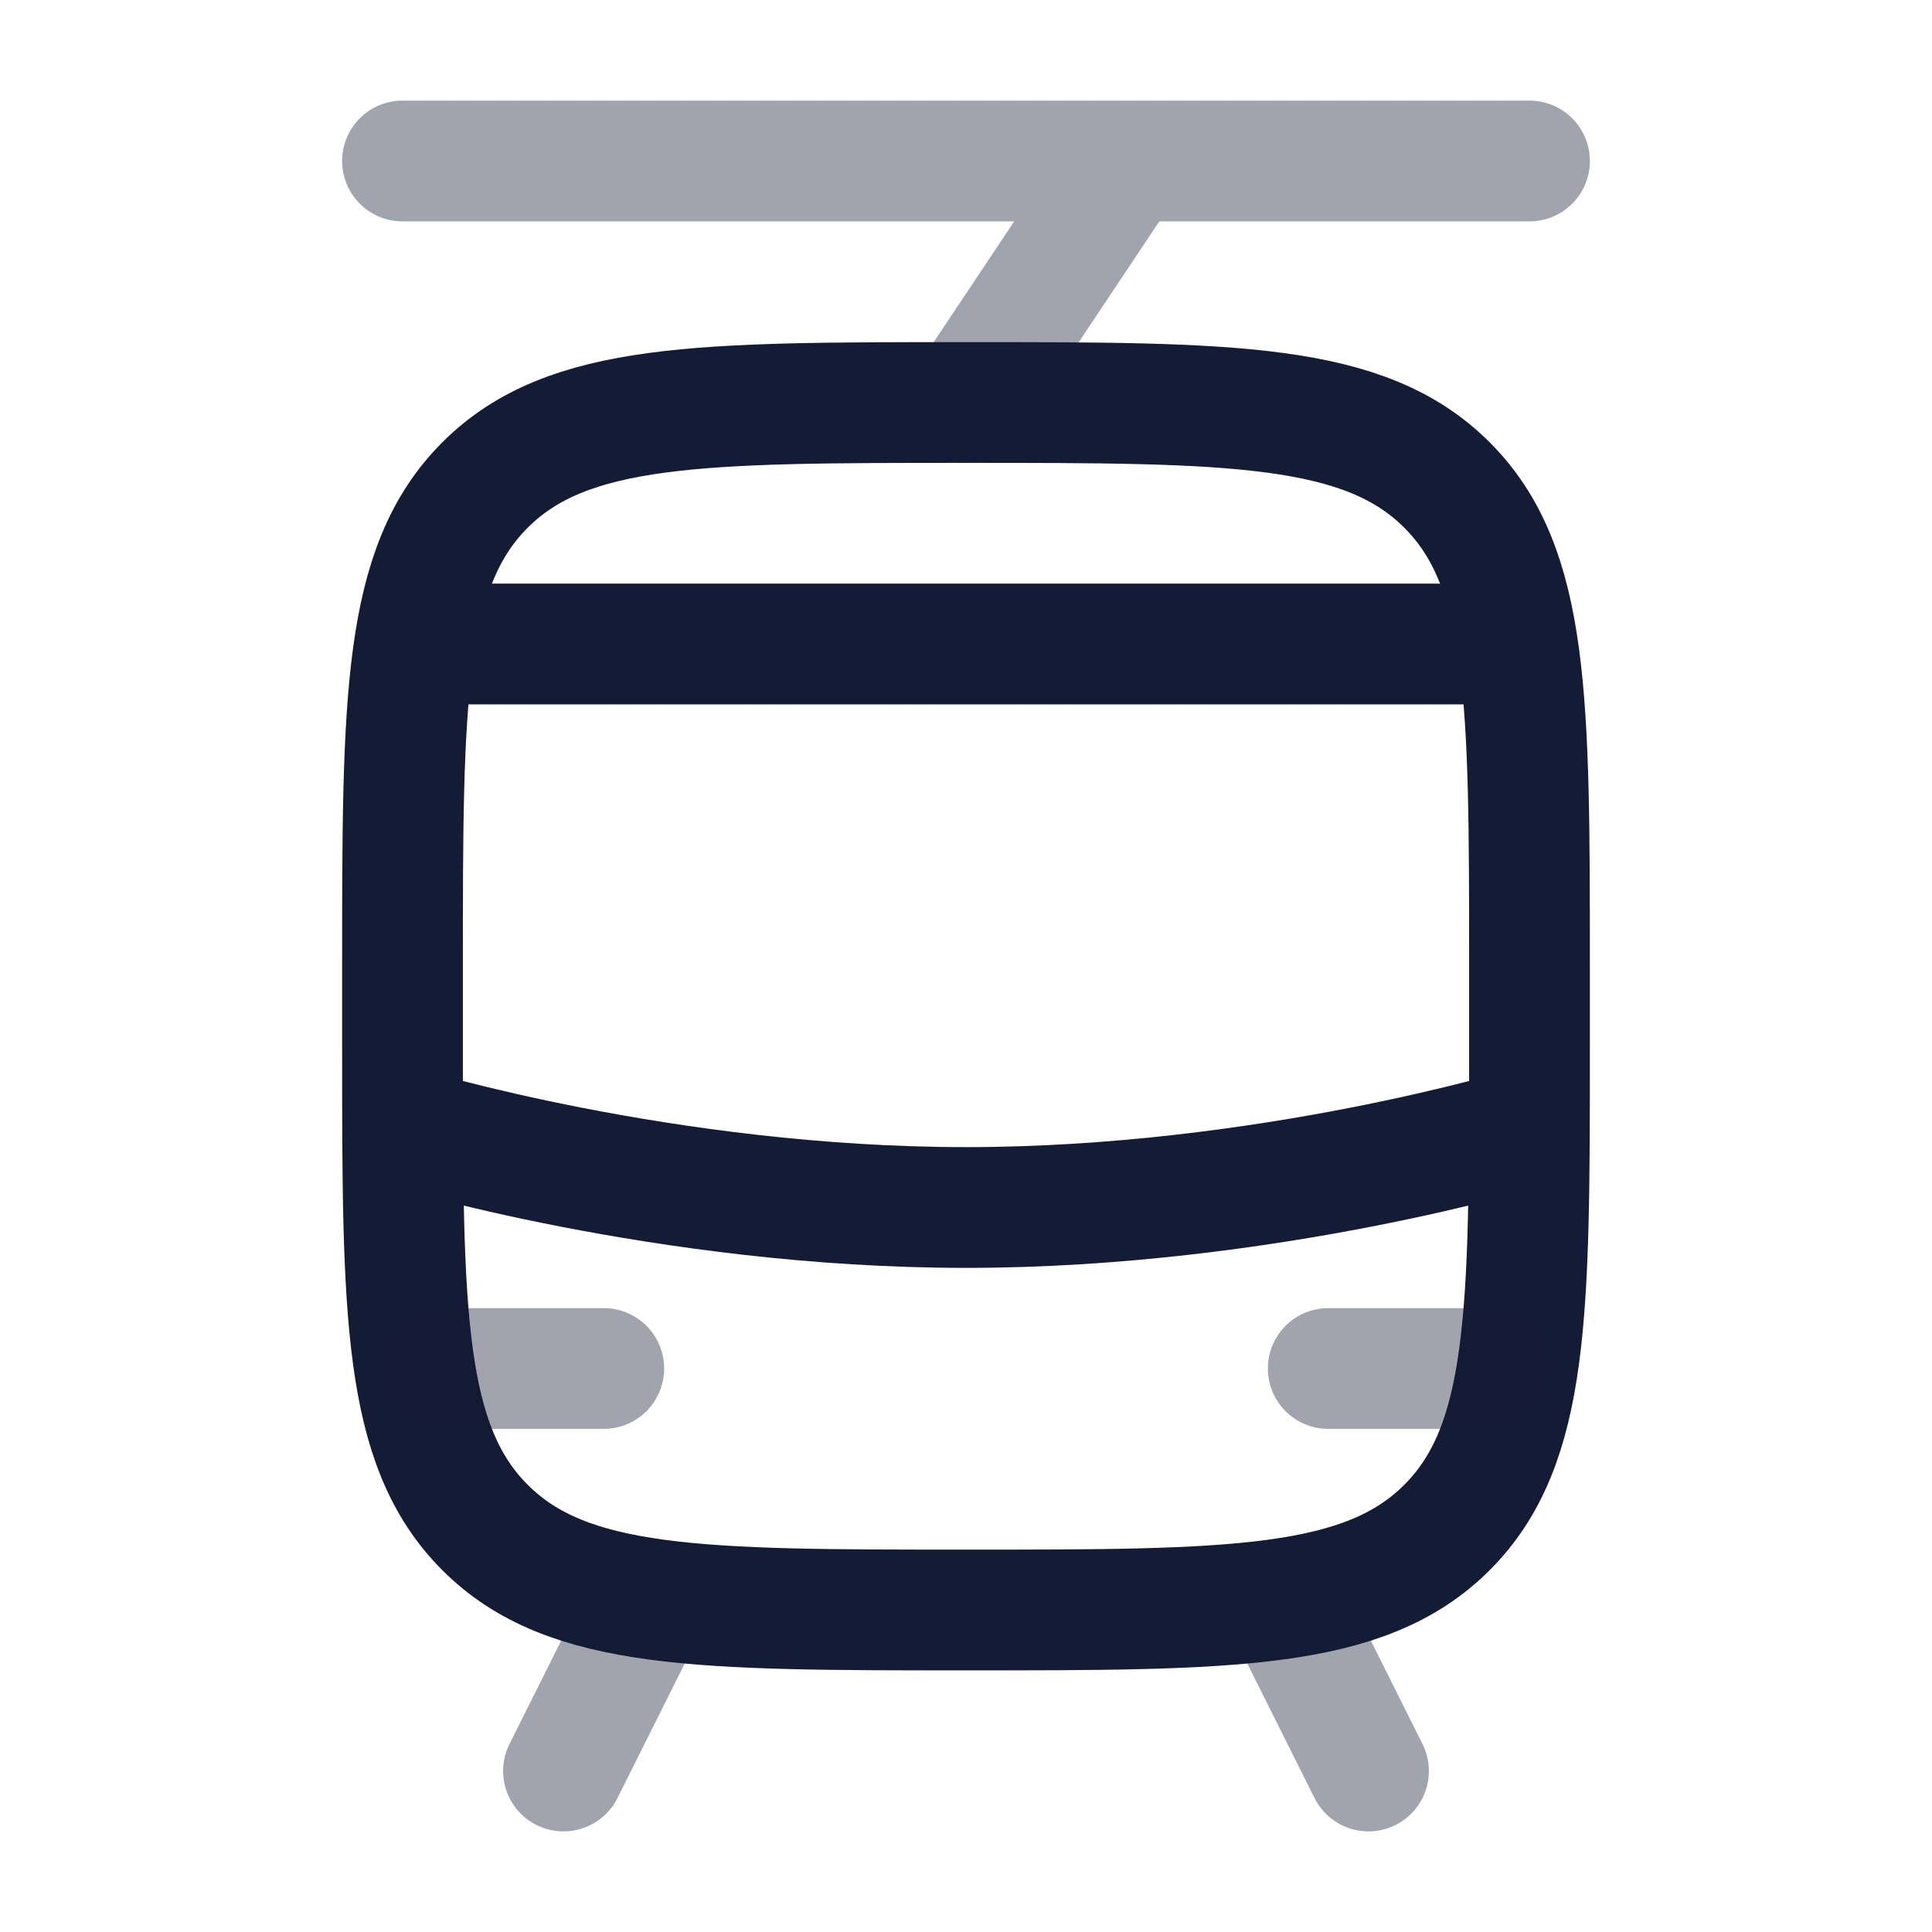 <svg width="24" height="24" viewBox="0 0 24 24" fill="none" xmlns="http://www.w3.org/2000/svg">
<path opacity="0.4" d="M5 2H14M19 2H14M14 2L12 5" stroke="#141B34" stroke-width="1.5" stroke-linecap="round" stroke-linejoin="round"/>
<path opacity="0.4" d="M8 20L7 22" stroke="#141B34" stroke-width="1.5" stroke-linecap="round" stroke-linejoin="round"/>
<path opacity="0.4" d="M16 20L17 22" stroke="#141B34" stroke-width="1.5" stroke-linecap="round" stroke-linejoin="round"/>
<path d="M5 13V12C5 8.7 5 7.05 6.025 6.025C7.05 5 8.7 5 12 5C15.3 5 16.95 5 17.975 6.025C19 7.05 19 8.7 19 12V13C19 16.3 19 17.95 17.975 18.975C16.95 20 15.3 20 12 20C8.7 20 7.05 20 6.025 18.975C5 17.95 5 16.3 5 13Z" stroke="#141B34" stroke-width="1.5" stroke-linejoin="round"/>
<path d="M5 14C5 14 8.267 15 12 15C15.733 15 19 14 19 14" stroke="#141B34" stroke-width="1.5" stroke-linejoin="round"/>
<path opacity="0.4" d="M16.5 17H18.5" stroke="#141B34" stroke-width="1.5" stroke-linecap="round"/>
<path d="M5.5 8H18.5" stroke="#141B34" stroke-width="1.5" stroke-linecap="round"/>
<path opacity="0.4" d="M5.5 17H7.5" stroke="#141B34" stroke-width="1.5" stroke-linecap="round"/>
</svg>
